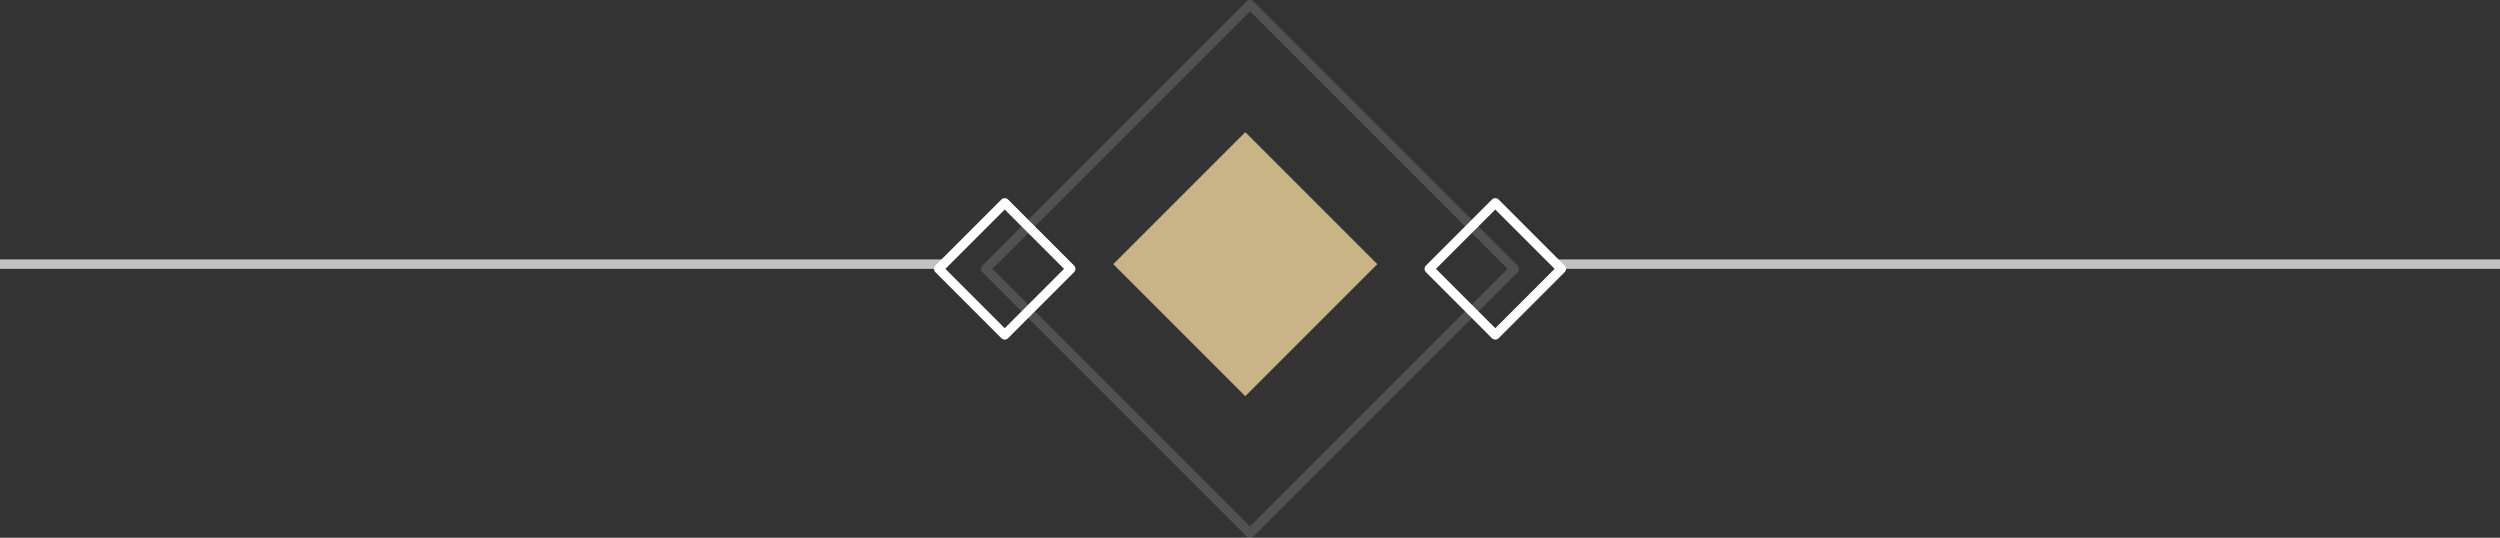 <svg xmlns="http://www.w3.org/2000/svg" xmlns:xlink="http://www.w3.org/1999/xlink" preserveAspectRatio="xMidYMid" width="265" height="57" viewBox="0 0 265 57">
  <rect x="0" y="0" width="265" height="57" fill="#333333" stroke="none"/>
  <defs>
    <style>
      .cls-1, .cls-2 {
        fill: #c9b486;
      }

      .cls-1, .cls-2, .cls-3 {
        fill-rule: evenodd;
      }

      .cls-2, .cls-3 {
        stroke: #fff;
        stroke-linejoin: round;
        stroke-width: 1px;
        fill-opacity: 0;
      }

      .cls-2 {
        opacity: 0.15;
      }

      .cls-3, .cls-4 {
        fill: #fff;
      }

      .cls-4 {
        opacity: 0.7;
      }
    </style>
  </defs>
  <g>
    <path d="M132.000,14.007 L145.993,28.000 L132.000,41.993 L118.007,28.000 L132.000,14.007 Z" class="cls-1"/>
    <path d="M132.500,0.487 L160.513,28.500 L132.500,56.513 L104.487,28.500 L132.500,0.487 Z" class="cls-2"/>
    <g>
      <path d="M106.500,21.503 L113.496,28.500 L106.500,35.497 L99.504,28.500 L106.500,21.503 Z" class="cls-3"/>
      <rect y="27.5" width="100" height="1" class="cls-4"/>
    </g>
    <g>
      <path d="M158.500,21.503 L165.496,28.500 L158.500,35.497 L151.504,28.500 L158.500,21.503 Z" class="cls-3"/>
      <rect x="165" y="27.5" width="100" height="1" class="cls-4"/>
    </g>
  </g>
</svg>
